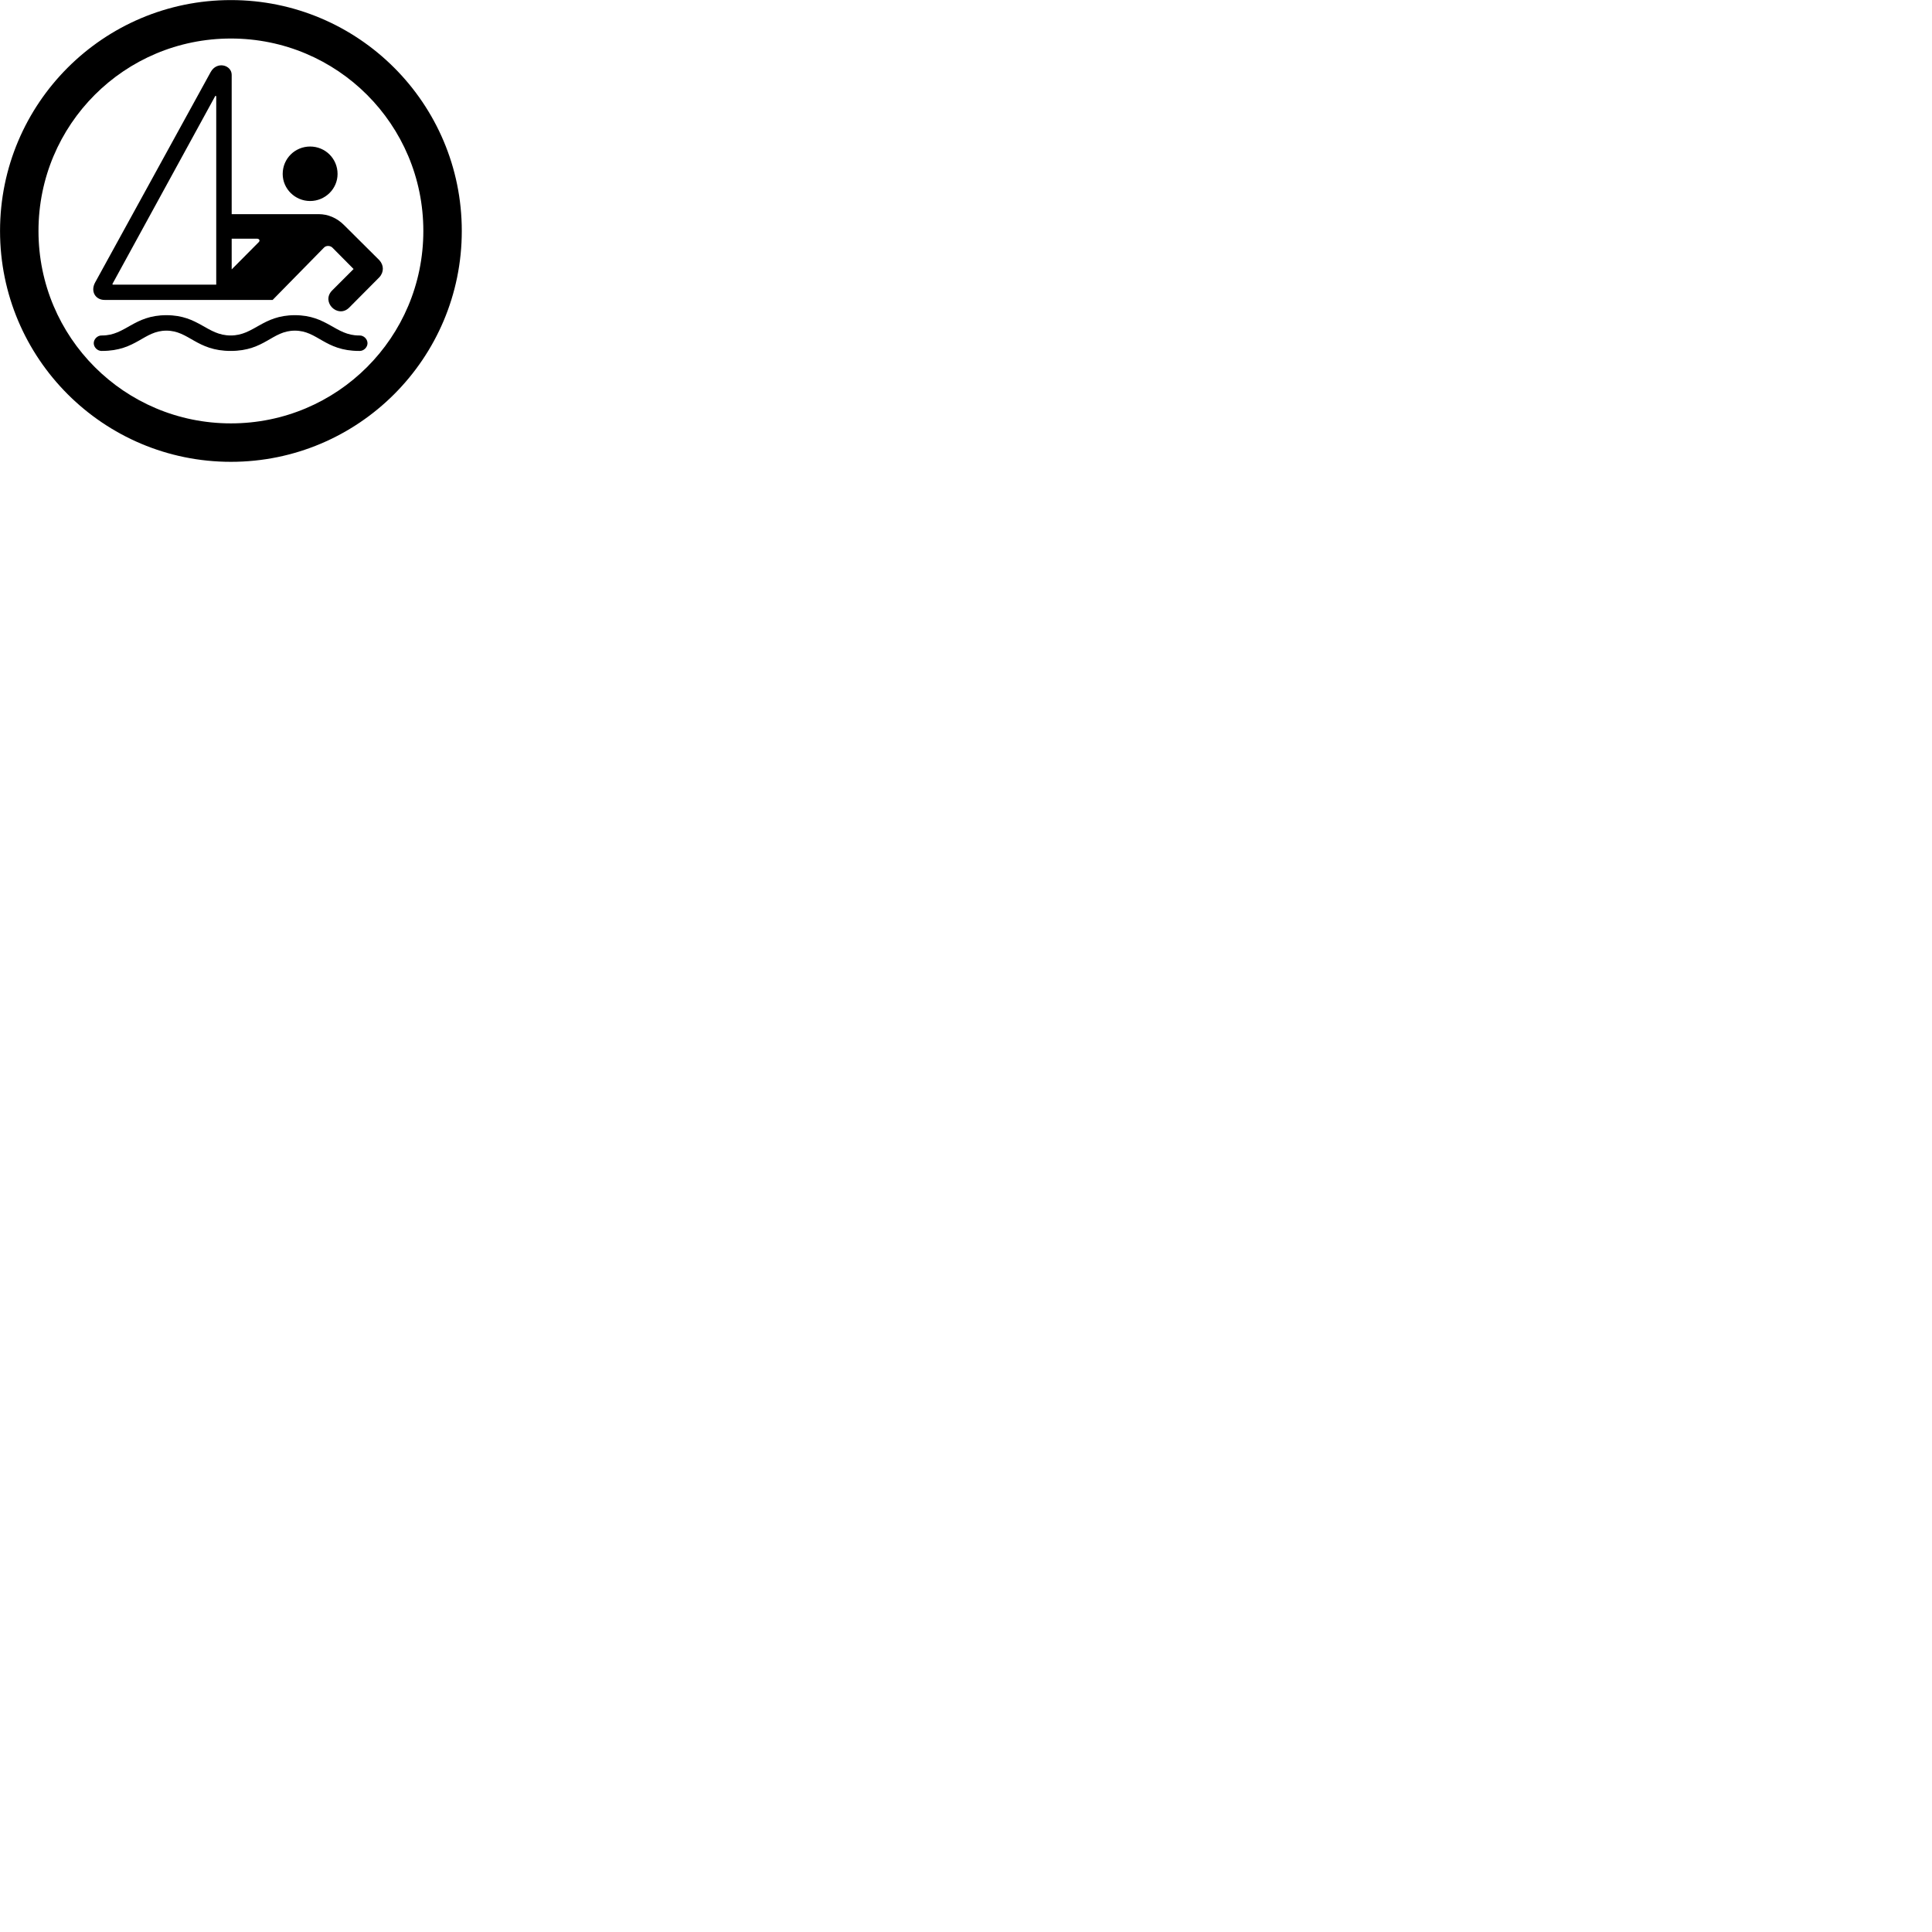 
        <svg xmlns="http://www.w3.org/2000/svg" viewBox="0 0 100 100">
            <path d="M11.952 23.904C18.552 23.904 23.902 18.554 23.902 11.954C23.902 5.354 18.552 0.004 11.952 0.004C5.352 0.004 0.002 5.354 0.002 11.954C0.002 18.554 5.352 23.904 11.952 23.904ZM11.952 21.914C6.442 21.914 1.992 17.464 1.992 11.954C1.992 6.444 6.442 1.994 11.952 1.994C17.462 1.994 21.912 6.444 21.912 11.954C21.912 17.464 17.462 21.914 11.952 21.914ZM5.412 15.524H14.112L16.762 12.824C16.872 12.694 17.102 12.704 17.212 12.824L18.302 13.924L17.192 15.034C16.602 15.624 17.482 16.504 18.072 15.924L19.632 14.354C19.882 14.084 19.872 13.724 19.632 13.464L17.802 11.644C17.442 11.284 16.982 11.084 16.492 11.084H11.992V3.874C11.992 3.364 11.222 3.144 10.902 3.734L4.922 14.624C4.672 15.084 4.942 15.524 5.412 15.524ZM5.862 14.734C5.812 14.734 5.812 14.704 5.832 14.674L11.122 5.004C11.142 4.934 11.192 4.954 11.192 5.004V14.734ZM16.052 10.404C16.832 10.404 17.472 9.774 17.472 9.004C17.472 8.204 16.832 7.584 16.052 7.584C15.272 7.584 14.632 8.204 14.632 9.004C14.632 9.774 15.272 10.404 16.052 10.404ZM13.302 12.354C13.422 12.354 13.472 12.454 13.392 12.534L11.992 13.944V12.354ZM5.252 18.164H5.282C7.062 18.164 7.442 17.114 8.612 17.114C9.782 17.114 10.172 18.164 11.942 18.164C13.712 18.164 14.082 17.114 15.262 17.114C16.442 17.114 16.812 18.164 18.582 18.164H18.622C18.832 18.164 19.022 17.974 19.022 17.764C19.022 17.554 18.832 17.364 18.622 17.364H18.582C17.362 17.364 16.942 16.314 15.262 16.314C13.582 16.314 13.152 17.364 11.942 17.364C10.712 17.364 10.302 16.314 8.612 16.314C6.922 16.314 6.502 17.364 5.282 17.364H5.252C5.042 17.364 4.852 17.554 4.852 17.764C4.852 17.974 5.042 18.164 5.252 18.164Z" />
        </svg>
    
